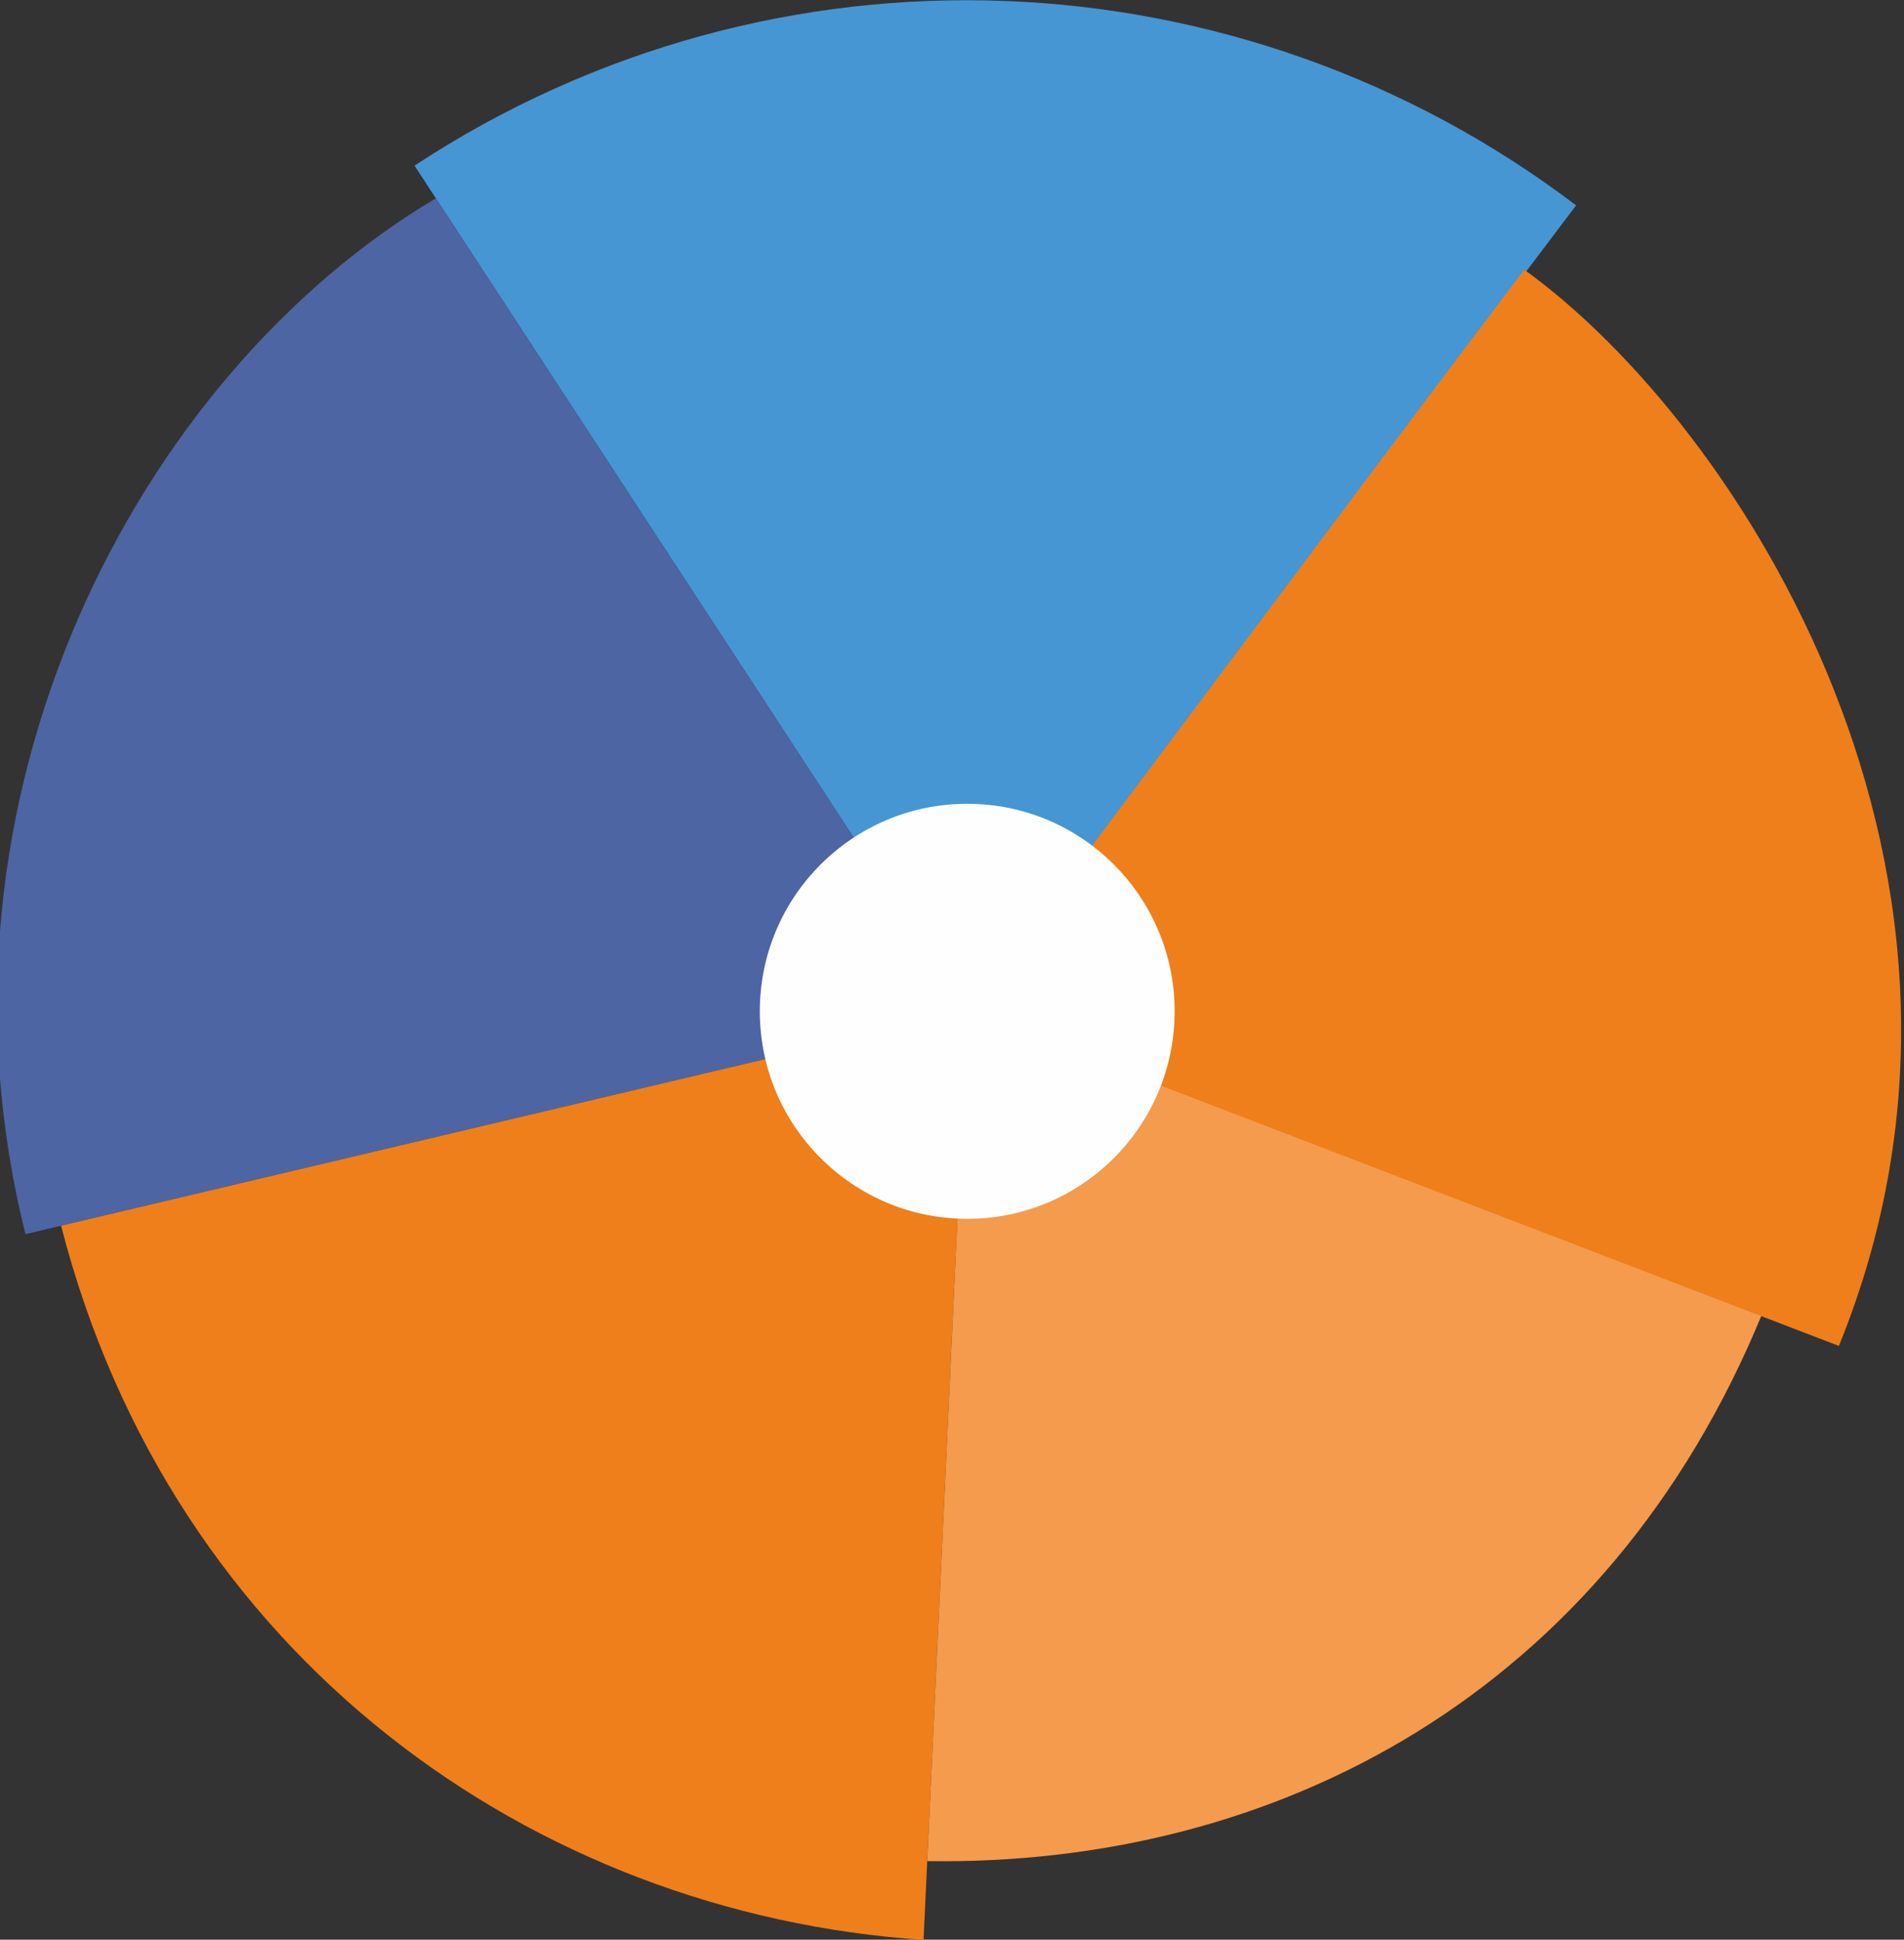 <?xml version="1.0" encoding="UTF-8"?>
<!DOCTYPE svg PUBLIC "-//W3C//DTD SVG 1.1//EN" "http://www.w3.org/Graphics/SVG/1.1/DTD/svg11.dtd">
<!-- Creator: CorelDRAW -->
<svg xmlns="http://www.w3.org/2000/svg" xml:space="preserve" width="47.098mm" height="47.957mm" version="1.1" style="shape-rendering:geometricPrecision; text-rendering:geometricPrecision; image-rendering:optimizeQuality; fill-rule:evenodd; clip-rule:evenodd;max-height: 45rem;"
viewBox="0 0 4709.8 4795.66"
 xmlns:xlink="http://www.w3.org/1999/xlink"
 xmlns:xodm="http://www.corel.com/coreldraw/odm/2003">
 <rect x="0" y="0" width="4709.8" height="4795.66" fill="#333333" stroke="none"/>
 <defs>
  <style type="text/css">
   <![CDATA[
    .fil4 {fill:#FEFEFE}
    .fil3 {fill:#F49B4D}
    .fil2 {fill:#EF7F1A}
    .fil0 {fill:#4696D3}
    .fil1 {fill:#4D65A3}
   ]]>
  </style>
 </defs>
 <g id="Слой_x0020_1">
  <g id="_2122148760496">
   <path class="fil0" d="M1025.33 409.49c892.1,-585.79 2041.02,-532.84 2873.43,98.23l-1506.2 1992.59c-1367.23,-2090.82 -0.01,0 -1367.23,-2090.82z"/>
   <path class="fil1" d="M1078.33 490.26c-738.58,438.06 -1285.6,1484.15 -1015.26,2561l2329.48 -550.95c-1314.22,-2010.05 0,0 -1314.22,-2010.05z"/>
   <path class="fil2" d="M151.08 3030.44c274.62,1067.87 1168.4,1701.23 2133.41,1765.75 109.44,-2325 -1.37,29.12 108.06,-2295.88 -1323.68,313.06 -737.38,174.39 -2241.47,530.13z"/>
   <path class="fil3" d="M2293.65 4601.42c862.79,13.1 1680.25,-413.97 2066.23,-1355.23 -1967.32,-745.88 0,0 -1967.32,-745.88 -98.91,2101.11 -0.01,0 -98.91,2101.11z"/>
   <path class="fil2" d="M2392.55 2500.31c473.69,-625.57 904.23,-1207.96 1377.92,-1833.55 531.72,382.81 1251.32,1499.59 778.26,2660.89l-2156.18 -827.34z"/>
   <circle class="fil4" cx="2392.55" cy="2500.32" r="513.08"/>
  </g>
 </g>
</svg>

